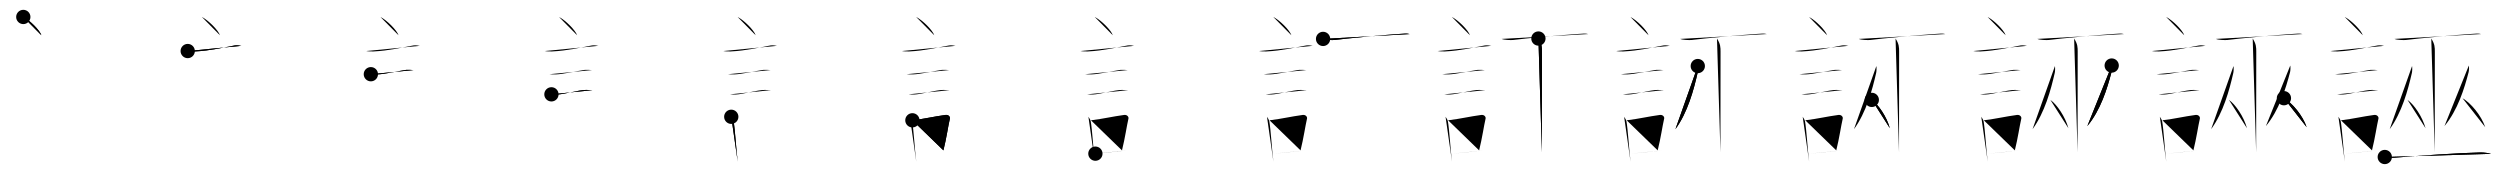 <svg class="stroke_order_diagram--svg_container_for_518662bdd5dda796580015b7" style="height: 100px; width: 1400px;" viewbox="0 0 1400 100"><desc>Created with Snap</desc><defs></defs><line class="stroke_order_diagram--bounding_box" x1="1" x2="1399" y1="1" y2="1"></line><line class="stroke_order_diagram--bounding_box" x1="1" x2="1" y1="1" y2="99"></line><line class="stroke_order_diagram--bounding_box" x1="1" x2="1399" y1="99" y2="99"></line><line class="stroke_order_diagram--guide_line" x1="0" x2="1400" y1="50" y2="50"></line><line class="stroke_order_diagram--guide_line" x1="50" x2="50" y1="1" y2="99"></line><line class="stroke_order_diagram--bounding_box" x1="99" x2="99" y1="1" y2="99"></line><path class="stroke_order_diagram--current_path" d="M17.05,13.5c3.58,1.81,9.23,7.44,10.13,10.25" id="kvg:08aa3-s1" kvg:type="㇔" transform="matrix(1,0,0,1,-4,-4)" xmlns:kvg="http://kanjivg.tagaini.net"></path><path class="stroke_order_diagram--current_path" d="M17.05,13.5c3.58,1.81,9.23,7.44,10.13,10.25" id="Ske2yv57kn" kvg:type="㇔" transform="matrix(1,0,0,1,-4,-4)" xmlns:kvg="http://kanjivg.tagaini.net"></path><circle class="stroke_order_diagram--path_start" cx="17.05" cy="13.5" r="4" transform="matrix(1,0,0,1,-4,-4)"></circle><line class="stroke_order_diagram--guide_line" x1="150" x2="150" y1="1" y2="99"></line><line class="stroke_order_diagram--bounding_box" x1="199" x2="199" y1="1" y2="99"></line><path class="stroke_order_diagram--existing_path" d="M17.05,13.5c3.58,1.81,9.23,7.44,10.13,10.25" id="Ske2yv57kq" kvg:type="㇔" transform="matrix(1,0,0,1,96,-4)" xmlns:kvg="http://kanjivg.tagaini.net"></path><path class="stroke_order_diagram--current_path" d="M9.12,32.58c0.71,0.23,3.4,0.27,4.1,0.23c8.73-0.42,16.28-2.31,22.33-3.37c1.16-0.2,2.95,0.11,3.54,0.23" id="kvg:08aa3-s2" kvg:type="㇐" transform="matrix(1,0,0,1,96,-4)" xmlns:kvg="http://kanjivg.tagaini.net"></path><path class="stroke_order_diagram--current_path" d="M9.12,32.58c0.71,0.23,3.4,0.27,4.1,0.23c8.73-0.42,16.28-2.31,22.33-3.37c1.16-0.2,2.95,0.11,3.54,0.23" id="Ske2yv57ks" kvg:type="㇐" transform="matrix(1,0,0,1,96,-4)" xmlns:kvg="http://kanjivg.tagaini.net"></path><circle class="stroke_order_diagram--path_start" cx="9.12" cy="32.58" r="4" transform="matrix(1,0,0,1,96,-4)"></circle><line class="stroke_order_diagram--guide_line" x1="250" x2="250" y1="1" y2="99"></line><line class="stroke_order_diagram--bounding_box" x1="299" x2="299" y1="1" y2="99"></line><path class="stroke_order_diagram--existing_path" d="M17.05,13.5c3.58,1.81,9.23,7.44,10.13,10.25" id="Ske2yv57kv" kvg:type="㇔" transform="matrix(1,0,0,1,196,-4)" xmlns:kvg="http://kanjivg.tagaini.net"></path><path class="stroke_order_diagram--existing_path" d="M9.12,32.58c0.71,0.23,3.4,0.27,4.1,0.23c8.73-0.42,16.28-2.31,22.33-3.37c1.16-0.2,2.95,0.11,3.54,0.23" id="Ske2yv57kw" kvg:type="㇐" transform="matrix(1,0,0,1,196,-4)" xmlns:kvg="http://kanjivg.tagaini.net"></path><path class="stroke_order_diagram--current_path" d="M11.68,45.56c0.43,0.12,3.04,0.13,3.47,0.12c4.44-0.14,11.86-1.93,16.34-2.55c0.7-0.1,3.68,0.06,4.04,0.12" id="kvg:08aa3-s3" kvg:type="㇐" transform="matrix(1,0,0,1,196,-4)" xmlns:kvg="http://kanjivg.tagaini.net"></path><path class="stroke_order_diagram--current_path" d="M11.68,45.56c0.43,0.12,3.04,0.13,3.47,0.12c4.44-0.14,11.86-1.93,16.34-2.55c0.7-0.1,3.68,0.06,4.04,0.12" id="Ske2yv57ky" kvg:type="㇐" transform="matrix(1,0,0,1,196,-4)" xmlns:kvg="http://kanjivg.tagaini.net"></path><circle class="stroke_order_diagram--path_start" cx="11.68" cy="45.56" r="4" transform="matrix(1,0,0,1,196,-4)"></circle><line class="stroke_order_diagram--guide_line" x1="350" x2="350" y1="1" y2="99"></line><line class="stroke_order_diagram--bounding_box" x1="399" x2="399" y1="1" y2="99"></line><path class="stroke_order_diagram--existing_path" d="M17.05,13.5c3.58,1.81,9.23,7.44,10.13,10.25" id="Ske2yv57k11" kvg:type="㇔" transform="matrix(1,0,0,1,296,-4)" xmlns:kvg="http://kanjivg.tagaini.net"></path><path class="stroke_order_diagram--existing_path" d="M9.12,32.58c0.71,0.23,3.4,0.27,4.1,0.23c8.73-0.42,16.28-2.31,22.33-3.37c1.16-0.2,2.95,0.11,3.54,0.23" id="Ske2yv57k12" kvg:type="㇐" transform="matrix(1,0,0,1,296,-4)" xmlns:kvg="http://kanjivg.tagaini.net"></path><path class="stroke_order_diagram--existing_path" d="M11.68,45.56c0.43,0.12,3.04,0.13,3.47,0.12c4.44-0.14,11.86-1.93,16.34-2.55c0.7-0.1,3.68,0.06,4.04,0.12" id="Ske2yv57k13" kvg:type="㇐" transform="matrix(1,0,0,1,296,-4)" xmlns:kvg="http://kanjivg.tagaini.net"></path><path class="stroke_order_diagram--current_path" d="M12.8,56.83c0.38,0.12,2.71,0.13,3.1,0.12c3.97-0.13,12.43-2.61,16.33-2.59c0.63,0,3.29,0.06,3.6,0.11" id="kvg:08aa3-s4" kvg:type="㇐" transform="matrix(1,0,0,1,296,-4)" xmlns:kvg="http://kanjivg.tagaini.net"></path><path class="stroke_order_diagram--current_path" d="M12.8,56.83c0.38,0.12,2.71,0.13,3.1,0.12c3.97-0.13,12.43-2.61,16.33-2.59c0.63,0,3.29,0.06,3.6,0.11" id="Ske2yv57k15" kvg:type="㇐" transform="matrix(1,0,0,1,296,-4)" xmlns:kvg="http://kanjivg.tagaini.net"></path><circle class="stroke_order_diagram--path_start" cx="12.8" cy="56.83" r="4" transform="matrix(1,0,0,1,296,-4)"></circle><line class="stroke_order_diagram--guide_line" x1="450" x2="450" y1="1" y2="99"></line><line class="stroke_order_diagram--bounding_box" x1="499" x2="499" y1="1" y2="99"></line><path class="stroke_order_diagram--existing_path" d="M17.05,13.5c3.58,1.81,9.23,7.44,10.13,10.25" id="Ske2yv57k18" kvg:type="㇔" transform="matrix(1,0,0,1,396,-4)" xmlns:kvg="http://kanjivg.tagaini.net"></path><path class="stroke_order_diagram--existing_path" d="M9.12,32.58c0.71,0.23,3.4,0.27,4.1,0.23c8.73-0.42,16.28-2.31,22.33-3.37c1.16-0.2,2.95,0.11,3.54,0.23" id="Ske2yv57k19" kvg:type="㇐" transform="matrix(1,0,0,1,396,-4)" xmlns:kvg="http://kanjivg.tagaini.net"></path><path class="stroke_order_diagram--existing_path" d="M11.68,45.56c0.43,0.12,3.04,0.13,3.47,0.12c4.44-0.14,11.86-1.93,16.34-2.55c0.7-0.1,3.68,0.06,4.04,0.12" id="Ske2yv57k1a" kvg:type="㇐" transform="matrix(1,0,0,1,396,-4)" xmlns:kvg="http://kanjivg.tagaini.net"></path><path class="stroke_order_diagram--existing_path" d="M12.8,56.83c0.38,0.12,2.71,0.13,3.1,0.12c3.97-0.13,12.43-2.61,16.33-2.59c0.63,0,3.29,0.06,3.6,0.11" id="Ske2yv57k1b" kvg:type="㇐" transform="matrix(1,0,0,1,396,-4)" xmlns:kvg="http://kanjivg.tagaini.net"></path><path class="stroke_order_diagram--current_path" d="M13.51,69.4c0.31,0.42,1.17,1.82,1.27,2.37c0.89,4.82,1.43,15.65,2.33,22.73" id="kvg:08aa3-s5" kvg:type="㇑" transform="matrix(1,0,0,1,396,-4)" xmlns:kvg="http://kanjivg.tagaini.net"></path><path class="stroke_order_diagram--current_path" d="M13.51,69.4c0.31,0.42,1.17,1.82,1.27,2.37c0.89,4.82,1.43,15.65,2.33,22.73" id="Ske2yv57k1d" kvg:type="㇑" transform="matrix(1,0,0,1,396,-4)" xmlns:kvg="http://kanjivg.tagaini.net"></path><circle class="stroke_order_diagram--path_start" cx="13.51" cy="69.4" r="4" transform="matrix(1,0,0,1,396,-4)"></circle><line class="stroke_order_diagram--guide_line" x1="550" x2="550" y1="1" y2="99"></line><line class="stroke_order_diagram--bounding_box" x1="599" x2="599" y1="1" y2="99"></line><path class="stroke_order_diagram--existing_path" d="M17.05,13.5c3.58,1.81,9.23,7.44,10.13,10.25" id="Ske2yv57k1g" kvg:type="㇔" transform="matrix(1,0,0,1,496,-4)" xmlns:kvg="http://kanjivg.tagaini.net"></path><path class="stroke_order_diagram--existing_path" d="M9.12,32.58c0.71,0.23,3.4,0.27,4.1,0.23c8.73-0.42,16.28-2.31,22.33-3.37c1.16-0.2,2.95,0.11,3.54,0.23" id="Ske2yv57k1h" kvg:type="㇐" transform="matrix(1,0,0,1,496,-4)" xmlns:kvg="http://kanjivg.tagaini.net"></path><path class="stroke_order_diagram--existing_path" d="M11.68,45.56c0.43,0.12,3.04,0.13,3.47,0.12c4.44-0.14,11.86-1.93,16.34-2.55c0.7-0.1,3.68,0.06,4.04,0.12" id="Ske2yv57k1i" kvg:type="㇐" transform="matrix(1,0,0,1,496,-4)" xmlns:kvg="http://kanjivg.tagaini.net"></path><path class="stroke_order_diagram--existing_path" d="M12.8,56.83c0.38,0.12,2.71,0.13,3.1,0.12c3.97-0.13,12.43-2.61,16.33-2.59c0.63,0,3.29,0.06,3.6,0.11" id="Ske2yv57k1j" kvg:type="㇐" transform="matrix(1,0,0,1,496,-4)" xmlns:kvg="http://kanjivg.tagaini.net"></path><path class="stroke_order_diagram--existing_path" d="M13.51,69.4c0.31,0.42,1.17,1.82,1.27,2.37c0.89,4.82,1.43,15.65,2.33,22.73" id="Ske2yv57k1k" kvg:type="㇑" transform="matrix(1,0,0,1,496,-4)" xmlns:kvg="http://kanjivg.tagaini.net"></path><path class="stroke_order_diagram--current_path" d="M14.94,71.37c7.2-0.89,11.9-2.1,18.55-3c1.67-0.22,2.68,1.04,2.44,2.06c-0.99,4.25-1.86,10.72-3.62,17.78" id="kvg:08aa3-s6" kvg:type="㇕b" transform="matrix(1,0,0,1,496,-4)" xmlns:kvg="http://kanjivg.tagaini.net"></path><path class="stroke_order_diagram--current_path" d="M14.94,71.37c7.2-0.89,11.9-2.1,18.55-3c1.67-0.22,2.68,1.04,2.44,2.06c-0.99,4.25-1.86,10.72-3.62,17.78" id="Ske2yv57k1m" kvg:type="㇕b" transform="matrix(1,0,0,1,496,-4)" xmlns:kvg="http://kanjivg.tagaini.net"></path><circle class="stroke_order_diagram--path_start" cx="14.94" cy="71.37" r="4" transform="matrix(1,0,0,1,496,-4)"></circle><line class="stroke_order_diagram--guide_line" x1="650" x2="650" y1="1" y2="99"></line><line class="stroke_order_diagram--bounding_box" x1="699" x2="699" y1="1" y2="99"></line><path class="stroke_order_diagram--existing_path" d="M17.05,13.5c3.58,1.81,9.23,7.44,10.13,10.25" id="Ske2yv57k1p" kvg:type="㇔" transform="matrix(1,0,0,1,596,-4)" xmlns:kvg="http://kanjivg.tagaini.net"></path><path class="stroke_order_diagram--existing_path" d="M9.12,32.58c0.71,0.23,3.4,0.27,4.1,0.23c8.73-0.42,16.28-2.31,22.33-3.37c1.16-0.2,2.95,0.11,3.54,0.23" id="Ske2yv57k1q" kvg:type="㇐" transform="matrix(1,0,0,1,596,-4)" xmlns:kvg="http://kanjivg.tagaini.net"></path><path class="stroke_order_diagram--existing_path" d="M11.68,45.56c0.43,0.12,3.04,0.13,3.47,0.12c4.44-0.14,11.86-1.93,16.34-2.55c0.7-0.1,3.68,0.06,4.04,0.12" id="Ske2yv57k1r" kvg:type="㇐" transform="matrix(1,0,0,1,596,-4)" xmlns:kvg="http://kanjivg.tagaini.net"></path><path class="stroke_order_diagram--existing_path" d="M12.8,56.83c0.38,0.12,2.71,0.13,3.1,0.12c3.97-0.13,12.43-2.61,16.33-2.59c0.63,0,3.29,0.06,3.6,0.11" id="Ske2yv57k1s" kvg:type="㇐" transform="matrix(1,0,0,1,596,-4)" xmlns:kvg="http://kanjivg.tagaini.net"></path><path class="stroke_order_diagram--existing_path" d="M13.51,69.4c0.31,0.42,1.17,1.82,1.27,2.37c0.89,4.82,1.43,15.65,2.33,22.73" id="Ske2yv57k1t" kvg:type="㇑" transform="matrix(1,0,0,1,596,-4)" xmlns:kvg="http://kanjivg.tagaini.net"></path><path class="stroke_order_diagram--existing_path" d="M14.94,71.37c7.2-0.89,11.9-2.1,18.55-3c1.67-0.22,2.68,1.04,2.44,2.06c-0.99,4.25-1.86,10.72-3.62,17.78" id="Ske2yv57k1u" kvg:type="㇕b" transform="matrix(1,0,0,1,596,-4)" xmlns:kvg="http://kanjivg.tagaini.net"></path><path class="stroke_order_diagram--current_path" d="M17.42,90.05c5.37-0.54,10.18-0.97,17.56-1.81" id="kvg:08aa3-s7" kvg:type="㇐b" transform="matrix(1,0,0,1,596,-4)" xmlns:kvg="http://kanjivg.tagaini.net"></path><path class="stroke_order_diagram--current_path" d="M17.42,90.05c5.37-0.54,10.18-0.97,17.56-1.81" id="Ske2yv57k1w" kvg:type="㇐b" transform="matrix(1,0,0,1,596,-4)" xmlns:kvg="http://kanjivg.tagaini.net"></path><circle class="stroke_order_diagram--path_start" cx="17.42" cy="90.05" r="4" transform="matrix(1,0,0,1,596,-4)"></circle><line class="stroke_order_diagram--guide_line" x1="750" x2="750" y1="1" y2="99"></line><line class="stroke_order_diagram--bounding_box" x1="799" x2="799" y1="1" y2="99"></line><path class="stroke_order_diagram--existing_path" d="M17.05,13.5c3.58,1.81,9.23,7.44,10.13,10.25" id="Ske2yv57k1z" kvg:type="㇔" transform="matrix(1,0,0,1,696,-4)" xmlns:kvg="http://kanjivg.tagaini.net"></path><path class="stroke_order_diagram--existing_path" d="M9.12,32.58c0.71,0.23,3.4,0.27,4.1,0.23c8.73-0.42,16.28-2.31,22.33-3.37c1.16-0.2,2.95,0.11,3.54,0.23" id="Ske2yv57k20" kvg:type="㇐" transform="matrix(1,0,0,1,696,-4)" xmlns:kvg="http://kanjivg.tagaini.net"></path><path class="stroke_order_diagram--existing_path" d="M11.68,45.56c0.43,0.12,3.04,0.13,3.47,0.12c4.44-0.14,11.86-1.93,16.34-2.55c0.7-0.1,3.68,0.06,4.04,0.12" id="Ske2yv57k21" kvg:type="㇐" transform="matrix(1,0,0,1,696,-4)" xmlns:kvg="http://kanjivg.tagaini.net"></path><path class="stroke_order_diagram--existing_path" d="M12.8,56.83c0.38,0.12,2.71,0.13,3.1,0.12c3.97-0.13,12.43-2.61,16.33-2.59c0.63,0,3.29,0.06,3.6,0.11" id="Ske2yv57k22" kvg:type="㇐" transform="matrix(1,0,0,1,696,-4)" xmlns:kvg="http://kanjivg.tagaini.net"></path><path class="stroke_order_diagram--existing_path" d="M13.51,69.4c0.31,0.42,1.17,1.82,1.27,2.37c0.89,4.82,1.43,15.65,2.33,22.73" id="Ske2yv57k23" kvg:type="㇑" transform="matrix(1,0,0,1,696,-4)" xmlns:kvg="http://kanjivg.tagaini.net"></path><path class="stroke_order_diagram--existing_path" d="M14.94,71.37c7.2-0.89,11.9-2.1,18.55-3c1.67-0.22,2.68,1.04,2.44,2.06c-0.99,4.25-1.86,10.72-3.62,17.78" id="Ske2yv57k24" kvg:type="㇕b" transform="matrix(1,0,0,1,696,-4)" xmlns:kvg="http://kanjivg.tagaini.net"></path><path class="stroke_order_diagram--existing_path" d="M17.42,90.05c5.37-0.54,10.18-0.97,17.56-1.81" id="Ske2yv57k25" kvg:type="㇐b" transform="matrix(1,0,0,1,696,-4)" xmlns:kvg="http://kanjivg.tagaini.net"></path><path class="stroke_order_diagram--current_path" d="M44.92,25.79c1.23,0.58,5.26,0.76,6.51,0.59c5.81-0.78,27.04-2.8,36.79-3.4c1.9-0.12,3.64-0.38,5.21,0.1" id="kvg:08aa3-s8" kvg:type="㇐" transform="matrix(1,0,0,1,696,-4)" xmlns:kvg="http://kanjivg.tagaini.net"></path><path class="stroke_order_diagram--current_path" d="M44.92,25.79c1.23,0.58,5.26,0.76,6.51,0.59c5.81-0.78,27.04-2.8,36.79-3.4c1.9-0.12,3.64-0.38,5.21,0.1" id="Ske2yv57k27" kvg:type="㇐" transform="matrix(1,0,0,1,696,-4)" xmlns:kvg="http://kanjivg.tagaini.net"></path><circle class="stroke_order_diagram--path_start" cx="44.92" cy="25.79" r="4" transform="matrix(1,0,0,1,696,-4)"></circle><line class="stroke_order_diagram--guide_line" x1="850" x2="850" y1="1" y2="99"></line><line class="stroke_order_diagram--bounding_box" x1="899" x2="899" y1="1" y2="99"></line><path class="stroke_order_diagram--existing_path" d="M17.05,13.5c3.58,1.81,9.23,7.44,10.13,10.25" id="Ske2yv57k2a" kvg:type="㇔" transform="matrix(1,0,0,1,796,-4)" xmlns:kvg="http://kanjivg.tagaini.net"></path><path class="stroke_order_diagram--existing_path" d="M9.12,32.58c0.71,0.23,3.4,0.27,4.1,0.23c8.73-0.42,16.28-2.31,22.33-3.37c1.16-0.2,2.95,0.11,3.54,0.23" id="Ske2yv57k2b" kvg:type="㇐" transform="matrix(1,0,0,1,796,-4)" xmlns:kvg="http://kanjivg.tagaini.net"></path><path class="stroke_order_diagram--existing_path" d="M11.68,45.56c0.43,0.12,3.04,0.13,3.47,0.12c4.44-0.14,11.86-1.93,16.34-2.55c0.7-0.1,3.68,0.06,4.04,0.12" id="Ske2yv57k2c" kvg:type="㇐" transform="matrix(1,0,0,1,796,-4)" xmlns:kvg="http://kanjivg.tagaini.net"></path><path class="stroke_order_diagram--existing_path" d="M12.8,56.83c0.38,0.12,2.71,0.13,3.1,0.12c3.97-0.13,12.43-2.61,16.33-2.59c0.63,0,3.29,0.06,3.6,0.11" id="Ske2yv57k2d" kvg:type="㇐" transform="matrix(1,0,0,1,796,-4)" xmlns:kvg="http://kanjivg.tagaini.net"></path><path class="stroke_order_diagram--existing_path" d="M13.51,69.4c0.31,0.42,1.17,1.82,1.27,2.37c0.89,4.82,1.43,15.65,2.33,22.73" id="Ske2yv57k2e" kvg:type="㇑" transform="matrix(1,0,0,1,796,-4)" xmlns:kvg="http://kanjivg.tagaini.net"></path><path class="stroke_order_diagram--existing_path" d="M14.94,71.37c7.2-0.89,11.9-2.1,18.55-3c1.67-0.22,2.68,1.04,2.44,2.06c-0.99,4.25-1.86,10.72-3.62,17.78" id="Ske2yv57k2f" kvg:type="㇕b" transform="matrix(1,0,0,1,796,-4)" xmlns:kvg="http://kanjivg.tagaini.net"></path><path class="stroke_order_diagram--existing_path" d="M17.42,90.05c5.37-0.54,10.18-0.97,17.56-1.81" id="Ske2yv57k2g" kvg:type="㇐b" transform="matrix(1,0,0,1,796,-4)" xmlns:kvg="http://kanjivg.tagaini.net"></path><path class="stroke_order_diagram--existing_path" d="M44.92,25.79c1.23,0.58,5.26,0.76,6.51,0.59c5.81-0.78,27.04-2.8,36.79-3.4c1.9-0.12,3.64-0.38,5.21,0.1" id="Ske2yv57k2h" kvg:type="㇐" transform="matrix(1,0,0,1,796,-4)" xmlns:kvg="http://kanjivg.tagaini.net"></path><path class="stroke_order_diagram--current_path" d="M65.51,25.58c2,3.11,2,4.98,2,7.47c0,17.42-0.06,26.37-0.06,56.23" id="kvg:08aa3-s9" kvg:type="㇑" transform="matrix(1,0,0,1,796,-4)" xmlns:kvg="http://kanjivg.tagaini.net"></path><path class="stroke_order_diagram--current_path" d="M65.51,25.58c2,3.11,2,4.98,2,7.47c0,17.42-0.06,26.37-0.06,56.23" id="Ske2yv57k2j" kvg:type="㇑" transform="matrix(1,0,0,1,796,-4)" xmlns:kvg="http://kanjivg.tagaini.net"></path><circle class="stroke_order_diagram--path_start" cx="65.51" cy="25.58" r="4" transform="matrix(1,0,0,1,796,-4)"></circle><line class="stroke_order_diagram--guide_line" x1="950" x2="950" y1="1" y2="99"></line><line class="stroke_order_diagram--bounding_box" x1="999" x2="999" y1="1" y2="99"></line><path class="stroke_order_diagram--existing_path" d="M17.05,13.5c3.58,1.81,9.23,7.44,10.13,10.25" id="Ske2yv57k2m" kvg:type="㇔" transform="matrix(1,0,0,1,896,-4)" xmlns:kvg="http://kanjivg.tagaini.net"></path><path class="stroke_order_diagram--existing_path" d="M9.12,32.58c0.71,0.23,3.4,0.27,4.1,0.23c8.73-0.42,16.28-2.31,22.33-3.37c1.16-0.2,2.95,0.11,3.54,0.23" id="Ske2yv57k2n" kvg:type="㇐" transform="matrix(1,0,0,1,896,-4)" xmlns:kvg="http://kanjivg.tagaini.net"></path><path class="stroke_order_diagram--existing_path" d="M11.68,45.56c0.43,0.12,3.04,0.13,3.47,0.12c4.44-0.14,11.86-1.93,16.34-2.55c0.7-0.1,3.68,0.06,4.04,0.12" id="Ske2yv57k2o" kvg:type="㇐" transform="matrix(1,0,0,1,896,-4)" xmlns:kvg="http://kanjivg.tagaini.net"></path><path class="stroke_order_diagram--existing_path" d="M12.8,56.83c0.38,0.12,2.71,0.13,3.1,0.12c3.97-0.13,12.43-2.61,16.33-2.59c0.63,0,3.29,0.06,3.6,0.11" id="Ske2yv57k2p" kvg:type="㇐" transform="matrix(1,0,0,1,896,-4)" xmlns:kvg="http://kanjivg.tagaini.net"></path><path class="stroke_order_diagram--existing_path" d="M13.51,69.4c0.31,0.42,1.17,1.82,1.27,2.37c0.89,4.82,1.43,15.65,2.33,22.73" id="Ske2yv57k2q" kvg:type="㇑" transform="matrix(1,0,0,1,896,-4)" xmlns:kvg="http://kanjivg.tagaini.net"></path><path class="stroke_order_diagram--existing_path" d="M14.94,71.37c7.2-0.89,11.9-2.1,18.55-3c1.67-0.22,2.68,1.04,2.44,2.06c-0.99,4.25-1.86,10.72-3.62,17.78" id="Ske2yv57k2r" kvg:type="㇕b" transform="matrix(1,0,0,1,896,-4)" xmlns:kvg="http://kanjivg.tagaini.net"></path><path class="stroke_order_diagram--existing_path" d="M17.42,90.05c5.37-0.54,10.18-0.97,17.56-1.81" id="Ske2yv57k2s" kvg:type="㇐b" transform="matrix(1,0,0,1,896,-4)" xmlns:kvg="http://kanjivg.tagaini.net"></path><path class="stroke_order_diagram--existing_path" d="M44.92,25.79c1.23,0.58,5.26,0.76,6.51,0.59c5.81-0.78,27.04-2.8,36.79-3.4c1.9-0.12,3.64-0.38,5.21,0.1" id="Ske2yv57k2t" kvg:type="㇐" transform="matrix(1,0,0,1,896,-4)" xmlns:kvg="http://kanjivg.tagaini.net"></path><path class="stroke_order_diagram--existing_path" d="M65.51,25.58c2,3.11,2,4.98,2,7.47c0,17.42-0.06,26.37-0.06,56.23" id="Ske2yv57k2u" kvg:type="㇑" transform="matrix(1,0,0,1,896,-4)" xmlns:kvg="http://kanjivg.tagaini.net"></path><path class="stroke_order_diagram--current_path" d="M54.76,40.99c0.17,0.89,0.12,2.83-0.1,3.82c-2.2,9.68-5.66,22.28-12.43,31.52" id="kvg:08aa3-s10" kvg:type="㇒" transform="matrix(1,0,0,1,896,-4)" xmlns:kvg="http://kanjivg.tagaini.net"></path><path class="stroke_order_diagram--current_path" d="M54.76,40.99c0.17,0.89,0.12,2.83-0.1,3.82c-2.2,9.68-5.66,22.28-12.43,31.52" id="Ske2yv57k2w" kvg:type="㇒" transform="matrix(1,0,0,1,896,-4)" xmlns:kvg="http://kanjivg.tagaini.net"></path><circle class="stroke_order_diagram--path_start" cx="54.76" cy="40.99" r="4" transform="matrix(1,0,0,1,896,-4)"></circle><line class="stroke_order_diagram--guide_line" x1="1050" x2="1050" y1="1" y2="99"></line><line class="stroke_order_diagram--bounding_box" x1="1099" x2="1099" y1="1" y2="99"></line><path class="stroke_order_diagram--existing_path" d="M17.05,13.5c3.58,1.81,9.23,7.44,10.13,10.25" id="Ske2yv57k2z" kvg:type="㇔" transform="matrix(1,0,0,1,996,-4)" xmlns:kvg="http://kanjivg.tagaini.net"></path><path class="stroke_order_diagram--existing_path" d="M9.12,32.58c0.71,0.23,3.4,0.27,4.1,0.23c8.73-0.42,16.28-2.31,22.33-3.37c1.16-0.2,2.95,0.11,3.54,0.23" id="Ske2yv57k30" kvg:type="㇐" transform="matrix(1,0,0,1,996,-4)" xmlns:kvg="http://kanjivg.tagaini.net"></path><path class="stroke_order_diagram--existing_path" d="M11.68,45.56c0.43,0.12,3.04,0.13,3.47,0.12c4.44-0.14,11.86-1.93,16.34-2.55c0.7-0.1,3.68,0.06,4.04,0.12" id="Ske2yv57k31" kvg:type="㇐" transform="matrix(1,0,0,1,996,-4)" xmlns:kvg="http://kanjivg.tagaini.net"></path><path class="stroke_order_diagram--existing_path" d="M12.8,56.83c0.38,0.12,2.71,0.13,3.1,0.12c3.97-0.13,12.43-2.61,16.33-2.59c0.63,0,3.29,0.06,3.6,0.11" id="Ske2yv57k32" kvg:type="㇐" transform="matrix(1,0,0,1,996,-4)" xmlns:kvg="http://kanjivg.tagaini.net"></path><path class="stroke_order_diagram--existing_path" d="M13.51,69.4c0.31,0.42,1.17,1.82,1.27,2.37c0.89,4.82,1.43,15.65,2.33,22.73" id="Ske2yv57k33" kvg:type="㇑" transform="matrix(1,0,0,1,996,-4)" xmlns:kvg="http://kanjivg.tagaini.net"></path><path class="stroke_order_diagram--existing_path" d="M14.94,71.37c7.2-0.89,11.9-2.1,18.55-3c1.67-0.22,2.68,1.04,2.44,2.06c-0.99,4.25-1.86,10.72-3.62,17.78" id="Ske2yv57k34" kvg:type="㇕b" transform="matrix(1,0,0,1,996,-4)" xmlns:kvg="http://kanjivg.tagaini.net"></path><path class="stroke_order_diagram--existing_path" d="M17.42,90.05c5.37-0.54,10.18-0.97,17.56-1.81" id="Ske2yv57k35" kvg:type="㇐b" transform="matrix(1,0,0,1,996,-4)" xmlns:kvg="http://kanjivg.tagaini.net"></path><path class="stroke_order_diagram--existing_path" d="M44.92,25.79c1.23,0.58,5.26,0.76,6.51,0.59c5.81-0.78,27.04-2.8,36.79-3.4c1.9-0.12,3.64-0.38,5.21,0.1" id="Ske2yv57k36" kvg:type="㇐" transform="matrix(1,0,0,1,996,-4)" xmlns:kvg="http://kanjivg.tagaini.net"></path><path class="stroke_order_diagram--existing_path" d="M65.51,25.58c2,3.11,2,4.98,2,7.47c0,17.42-0.06,26.37-0.06,56.23" id="Ske2yv57k37" kvg:type="㇑" transform="matrix(1,0,0,1,996,-4)" xmlns:kvg="http://kanjivg.tagaini.net"></path><path class="stroke_order_diagram--existing_path" d="M54.76,40.99c0.17,0.89,0.12,2.83-0.1,3.82c-2.2,9.68-5.66,22.28-12.43,31.52" id="Ske2yv57k38" kvg:type="㇒" transform="matrix(1,0,0,1,996,-4)" xmlns:kvg="http://kanjivg.tagaini.net"></path><path class="stroke_order_diagram--current_path" d="M52.21,59.94c3.66,2.57,8.32,9.39,10.1,15.86" id="kvg:08aa3-s11" kvg:type="㇏" transform="matrix(1,0,0,1,996,-4)" xmlns:kvg="http://kanjivg.tagaini.net"></path><path class="stroke_order_diagram--current_path" d="M52.21,59.94c3.66,2.57,8.32,9.39,10.1,15.86" id="Ske2yv57k3a" kvg:type="㇏" transform="matrix(1,0,0,1,996,-4)" xmlns:kvg="http://kanjivg.tagaini.net"></path><circle class="stroke_order_diagram--path_start" cx="52.21" cy="59.94" r="4" transform="matrix(1,0,0,1,996,-4)"></circle><line class="stroke_order_diagram--guide_line" x1="1150" x2="1150" y1="1" y2="99"></line><line class="stroke_order_diagram--bounding_box" x1="1199" x2="1199" y1="1" y2="99"></line><path class="stroke_order_diagram--existing_path" d="M17.05,13.5c3.58,1.81,9.23,7.44,10.13,10.25" id="Ske2yv57k3d" kvg:type="㇔" transform="matrix(1,0,0,1,1096,-4)" xmlns:kvg="http://kanjivg.tagaini.net"></path><path class="stroke_order_diagram--existing_path" d="M9.12,32.58c0.71,0.23,3.4,0.27,4.1,0.23c8.73-0.42,16.28-2.31,22.33-3.37c1.16-0.2,2.95,0.11,3.54,0.23" id="Ske2yv57k3e" kvg:type="㇐" transform="matrix(1,0,0,1,1096,-4)" xmlns:kvg="http://kanjivg.tagaini.net"></path><path class="stroke_order_diagram--existing_path" d="M11.68,45.56c0.43,0.12,3.04,0.13,3.47,0.12c4.44-0.14,11.86-1.93,16.34-2.55c0.7-0.1,3.68,0.06,4.04,0.12" id="Ske2yv57k3f" kvg:type="㇐" transform="matrix(1,0,0,1,1096,-4)" xmlns:kvg="http://kanjivg.tagaini.net"></path><path class="stroke_order_diagram--existing_path" d="M12.8,56.83c0.38,0.12,2.71,0.13,3.1,0.12c3.97-0.13,12.43-2.61,16.33-2.59c0.63,0,3.29,0.06,3.6,0.11" id="Ske2yv57k3g" kvg:type="㇐" transform="matrix(1,0,0,1,1096,-4)" xmlns:kvg="http://kanjivg.tagaini.net"></path><path class="stroke_order_diagram--existing_path" d="M13.51,69.4c0.31,0.42,1.17,1.82,1.27,2.37c0.89,4.82,1.43,15.65,2.33,22.73" id="Ske2yv57k3h" kvg:type="㇑" transform="matrix(1,0,0,1,1096,-4)" xmlns:kvg="http://kanjivg.tagaini.net"></path><path class="stroke_order_diagram--existing_path" d="M14.94,71.37c7.2-0.89,11.9-2.1,18.55-3c1.67-0.22,2.68,1.04,2.44,2.06c-0.99,4.25-1.86,10.72-3.62,17.78" id="Ske2yv57k3i" kvg:type="㇕b" transform="matrix(1,0,0,1,1096,-4)" xmlns:kvg="http://kanjivg.tagaini.net"></path><path class="stroke_order_diagram--existing_path" d="M17.42,90.05c5.37-0.54,10.18-0.97,17.56-1.81" id="Ske2yv57k3j" kvg:type="㇐b" transform="matrix(1,0,0,1,1096,-4)" xmlns:kvg="http://kanjivg.tagaini.net"></path><path class="stroke_order_diagram--existing_path" d="M44.92,25.79c1.23,0.58,5.26,0.76,6.51,0.59c5.81-0.78,27.04-2.8,36.79-3.4c1.9-0.12,3.64-0.38,5.21,0.1" id="Ske2yv57k3k" kvg:type="㇐" transform="matrix(1,0,0,1,1096,-4)" xmlns:kvg="http://kanjivg.tagaini.net"></path><path class="stroke_order_diagram--existing_path" d="M65.51,25.58c2,3.11,2,4.98,2,7.47c0,17.42-0.06,26.37-0.06,56.23" id="Ske2yv57k3l" kvg:type="㇑" transform="matrix(1,0,0,1,1096,-4)" xmlns:kvg="http://kanjivg.tagaini.net"></path><path class="stroke_order_diagram--existing_path" d="M54.76,40.99c0.17,0.89,0.12,2.83-0.1,3.82c-2.2,9.68-5.66,22.28-12.43,31.52" id="Ske2yv57k3m" kvg:type="㇒" transform="matrix(1,0,0,1,1096,-4)" xmlns:kvg="http://kanjivg.tagaini.net"></path><path class="stroke_order_diagram--existing_path" d="M52.21,59.94c3.66,2.57,8.32,9.39,10.1,15.86" id="Ske2yv57k3n" kvg:type="㇏" transform="matrix(1,0,0,1,1096,-4)" xmlns:kvg="http://kanjivg.tagaini.net"></path><path class="stroke_order_diagram--current_path" d="M86.55,40.7c0.18,0.85,0.13,2.72-0.11,3.67c-2.4,9.28-6.16,21.37-13.54,30.23" id="kvg:08aa3-s12" kvg:type="㇒" transform="matrix(1,0,0,1,1096,-4)" xmlns:kvg="http://kanjivg.tagaini.net"></path><path class="stroke_order_diagram--current_path" d="M86.55,40.7c0.18,0.85,0.13,2.72-0.11,3.67c-2.4,9.28-6.16,21.37-13.54,30.23" id="Ske2yv57k3p" kvg:type="㇒" transform="matrix(1,0,0,1,1096,-4)" xmlns:kvg="http://kanjivg.tagaini.net"></path><circle class="stroke_order_diagram--path_start" cx="86.55" cy="40.7" r="4" transform="matrix(1,0,0,1,1096,-4)"></circle><line class="stroke_order_diagram--guide_line" x1="1250" x2="1250" y1="1" y2="99"></line><line class="stroke_order_diagram--bounding_box" x1="1299" x2="1299" y1="1" y2="99"></line><path class="stroke_order_diagram--existing_path" d="M17.05,13.5c3.58,1.81,9.23,7.44,10.13,10.25" id="Ske2yv57k3s" kvg:type="㇔" transform="matrix(1,0,0,1,1196,-4)" xmlns:kvg="http://kanjivg.tagaini.net"></path><path class="stroke_order_diagram--existing_path" d="M9.12,32.58c0.71,0.23,3.4,0.27,4.1,0.23c8.73-0.42,16.28-2.31,22.33-3.37c1.16-0.2,2.95,0.11,3.54,0.23" id="Ske2yv57k3t" kvg:type="㇐" transform="matrix(1,0,0,1,1196,-4)" xmlns:kvg="http://kanjivg.tagaini.net"></path><path class="stroke_order_diagram--existing_path" d="M11.68,45.56c0.43,0.12,3.04,0.13,3.47,0.12c4.44-0.14,11.86-1.93,16.34-2.55c0.7-0.1,3.68,0.06,4.04,0.12" id="Ske2yv57k3u" kvg:type="㇐" transform="matrix(1,0,0,1,1196,-4)" xmlns:kvg="http://kanjivg.tagaini.net"></path><path class="stroke_order_diagram--existing_path" d="M12.8,56.83c0.38,0.12,2.71,0.13,3.1,0.12c3.97-0.13,12.43-2.61,16.33-2.59c0.63,0,3.29,0.06,3.6,0.11" id="Ske2yv57k3v" kvg:type="㇐" transform="matrix(1,0,0,1,1196,-4)" xmlns:kvg="http://kanjivg.tagaini.net"></path><path class="stroke_order_diagram--existing_path" d="M13.51,69.4c0.31,0.42,1.17,1.82,1.27,2.37c0.89,4.82,1.43,15.65,2.33,22.73" id="Ske2yv57k3w" kvg:type="㇑" transform="matrix(1,0,0,1,1196,-4)" xmlns:kvg="http://kanjivg.tagaini.net"></path><path class="stroke_order_diagram--existing_path" d="M14.94,71.37c7.2-0.89,11.9-2.1,18.55-3c1.67-0.22,2.68,1.04,2.44,2.06c-0.99,4.25-1.86,10.72-3.62,17.78" id="Ske2yv57k3x" kvg:type="㇕b" transform="matrix(1,0,0,1,1196,-4)" xmlns:kvg="http://kanjivg.tagaini.net"></path><path class="stroke_order_diagram--existing_path" d="M17.42,90.05c5.37-0.54,10.18-0.97,17.56-1.81" id="Ske2yv57k3y" kvg:type="㇐b" transform="matrix(1,0,0,1,1196,-4)" xmlns:kvg="http://kanjivg.tagaini.net"></path><path class="stroke_order_diagram--existing_path" d="M44.92,25.79c1.23,0.58,5.26,0.76,6.51,0.59c5.81-0.78,27.04-2.8,36.79-3.4c1.9-0.12,3.64-0.38,5.21,0.1" id="Ske2yv57k3z" kvg:type="㇐" transform="matrix(1,0,0,1,1196,-4)" xmlns:kvg="http://kanjivg.tagaini.net"></path><path class="stroke_order_diagram--existing_path" d="M65.51,25.58c2,3.11,2,4.98,2,7.47c0,17.42-0.06,26.37-0.06,56.23" id="Ske2yv57k40" kvg:type="㇑" transform="matrix(1,0,0,1,1196,-4)" xmlns:kvg="http://kanjivg.tagaini.net"></path><path class="stroke_order_diagram--existing_path" d="M54.76,40.99c0.17,0.89,0.12,2.83-0.1,3.82c-2.2,9.68-5.66,22.28-12.43,31.52" id="Ske2yv57k41" kvg:type="㇒" transform="matrix(1,0,0,1,1196,-4)" xmlns:kvg="http://kanjivg.tagaini.net"></path><path class="stroke_order_diagram--existing_path" d="M52.21,59.94c3.66,2.57,8.32,9.39,10.1,15.86" id="Ske2yv57k42" kvg:type="㇏" transform="matrix(1,0,0,1,1196,-4)" xmlns:kvg="http://kanjivg.tagaini.net"></path><path class="stroke_order_diagram--existing_path" d="M86.55,40.7c0.18,0.85,0.13,2.72-0.11,3.67c-2.4,9.28-6.16,21.37-13.54,30.23" id="Ske2yv57k43" kvg:type="㇒" transform="matrix(1,0,0,1,1196,-4)" xmlns:kvg="http://kanjivg.tagaini.net"></path><path class="stroke_order_diagram--current_path" d="M83,58.99c4.61,2.63,10.5,9.63,12.74,16.25" id="kvg:08aa3-s13" kvg:type="㇏" transform="matrix(1,0,0,1,1196,-4)" xmlns:kvg="http://kanjivg.tagaini.net"></path><path class="stroke_order_diagram--current_path" d="M83,58.99c4.61,2.63,10.5,9.63,12.74,16.25" id="Ske2yv57k45" kvg:type="㇏" transform="matrix(1,0,0,1,1196,-4)" xmlns:kvg="http://kanjivg.tagaini.net"></path><circle class="stroke_order_diagram--path_start" cx="83" cy="58.99" r="4" transform="matrix(1,0,0,1,1196,-4)"></circle><line class="stroke_order_diagram--guide_line" x1="1350" x2="1350" y1="1" y2="99"></line><line class="stroke_order_diagram--bounding_box" x1="1399" x2="1399" y1="1" y2="99"></line><path class="stroke_order_diagram--existing_path" d="M17.05,13.5c3.58,1.81,9.23,7.44,10.13,10.25" id="Ske2yv57k48" kvg:type="㇔" transform="matrix(1,0,0,1,1296,-4)" xmlns:kvg="http://kanjivg.tagaini.net"></path><path class="stroke_order_diagram--existing_path" d="M9.12,32.58c0.71,0.23,3.4,0.27,4.1,0.23c8.73-0.42,16.28-2.31,22.33-3.37c1.16-0.2,2.95,0.11,3.54,0.23" id="Ske2yv57k49" kvg:type="㇐" transform="matrix(1,0,0,1,1296,-4)" xmlns:kvg="http://kanjivg.tagaini.net"></path><path class="stroke_order_diagram--existing_path" d="M11.68,45.56c0.43,0.12,3.04,0.13,3.47,0.12c4.44-0.14,11.86-1.93,16.34-2.55c0.7-0.1,3.68,0.06,4.04,0.12" id="Ske2yv57k4a" kvg:type="㇐" transform="matrix(1,0,0,1,1296,-4)" xmlns:kvg="http://kanjivg.tagaini.net"></path><path class="stroke_order_diagram--existing_path" d="M12.8,56.83c0.38,0.12,2.71,0.13,3.1,0.12c3.97-0.13,12.43-2.61,16.33-2.59c0.63,0,3.29,0.06,3.6,0.11" id="Ske2yv57k4b" kvg:type="㇐" transform="matrix(1,0,0,1,1296,-4)" xmlns:kvg="http://kanjivg.tagaini.net"></path><path class="stroke_order_diagram--existing_path" d="M13.51,69.4c0.31,0.42,1.17,1.82,1.27,2.37c0.89,4.82,1.43,15.65,2.33,22.73" id="Ske2yv57k4c" kvg:type="㇑" transform="matrix(1,0,0,1,1296,-4)" xmlns:kvg="http://kanjivg.tagaini.net"></path><path class="stroke_order_diagram--existing_path" d="M14.94,71.37c7.2-0.89,11.9-2.1,18.55-3c1.67-0.22,2.68,1.04,2.44,2.06c-0.99,4.25-1.86,10.72-3.62,17.78" id="Ske2yv57k4d" kvg:type="㇕b" transform="matrix(1,0,0,1,1296,-4)" xmlns:kvg="http://kanjivg.tagaini.net"></path><path class="stroke_order_diagram--existing_path" d="M17.42,90.05c5.37-0.54,10.18-0.97,17.56-1.81" id="Ske2yv57k4e" kvg:type="㇐b" transform="matrix(1,0,0,1,1296,-4)" xmlns:kvg="http://kanjivg.tagaini.net"></path><path class="stroke_order_diagram--existing_path" d="M44.92,25.79c1.23,0.58,5.26,0.76,6.51,0.59c5.81-0.78,27.04-2.8,36.79-3.4c1.9-0.12,3.64-0.38,5.21,0.1" id="Ske2yv57k4f" kvg:type="㇐" transform="matrix(1,0,0,1,1296,-4)" xmlns:kvg="http://kanjivg.tagaini.net"></path><path class="stroke_order_diagram--existing_path" d="M65.51,25.58c2,3.11,2,4.98,2,7.47c0,17.42-0.06,26.37-0.06,56.23" id="Ske2yv57k4g" kvg:type="㇑" transform="matrix(1,0,0,1,1296,-4)" xmlns:kvg="http://kanjivg.tagaini.net"></path><path class="stroke_order_diagram--existing_path" d="M54.76,40.99c0.17,0.89,0.12,2.83-0.1,3.82c-2.2,9.68-5.66,22.28-12.43,31.52" id="Ske2yv57k4h" kvg:type="㇒" transform="matrix(1,0,0,1,1296,-4)" xmlns:kvg="http://kanjivg.tagaini.net"></path><path class="stroke_order_diagram--existing_path" d="M52.21,59.94c3.66,2.57,8.32,9.39,10.1,15.86" id="Ske2yv57k4i" kvg:type="㇏" transform="matrix(1,0,0,1,1296,-4)" xmlns:kvg="http://kanjivg.tagaini.net"></path><path class="stroke_order_diagram--existing_path" d="M86.55,40.7c0.18,0.85,0.13,2.72-0.11,3.67c-2.4,9.28-6.16,21.37-13.54,30.23" id="Ske2yv57k4j" kvg:type="㇒" transform="matrix(1,0,0,1,1296,-4)" xmlns:kvg="http://kanjivg.tagaini.net"></path><path class="stroke_order_diagram--existing_path" d="M83,58.99c4.61,2.63,10.5,9.63,12.74,16.25" id="Ske2yv57k4k" kvg:type="㇏" transform="matrix(1,0,0,1,1296,-4)" xmlns:kvg="http://kanjivg.tagaini.net"></path><path class="stroke_order_diagram--current_path" d="M39.47,91.92c0.85,0.24,3.86,0.5,5.29,0.39c15.41-1.19,34-2.57,48.03-2.94c2.3-0.06,5.06,0.41,6.21,0.79" id="kvg:08aa3-s14" kvg:type="㇐" transform="matrix(1,0,0,1,1296,-4)" xmlns:kvg="http://kanjivg.tagaini.net"></path><path class="stroke_order_diagram--current_path" d="M39.47,91.92c0.85,0.24,3.86,0.5,5.29,0.39c15.41-1.19,34-2.57,48.03-2.94c2.3-0.06,5.06,0.41,6.21,0.79" id="Ske2yv57k4m" kvg:type="㇐" transform="matrix(1,0,0,1,1296,-4)" xmlns:kvg="http://kanjivg.tagaini.net"></path><circle class="stroke_order_diagram--path_start" cx="39.47" cy="91.92" r="4" transform="matrix(1,0,0,1,1296,-4)"></circle></svg>